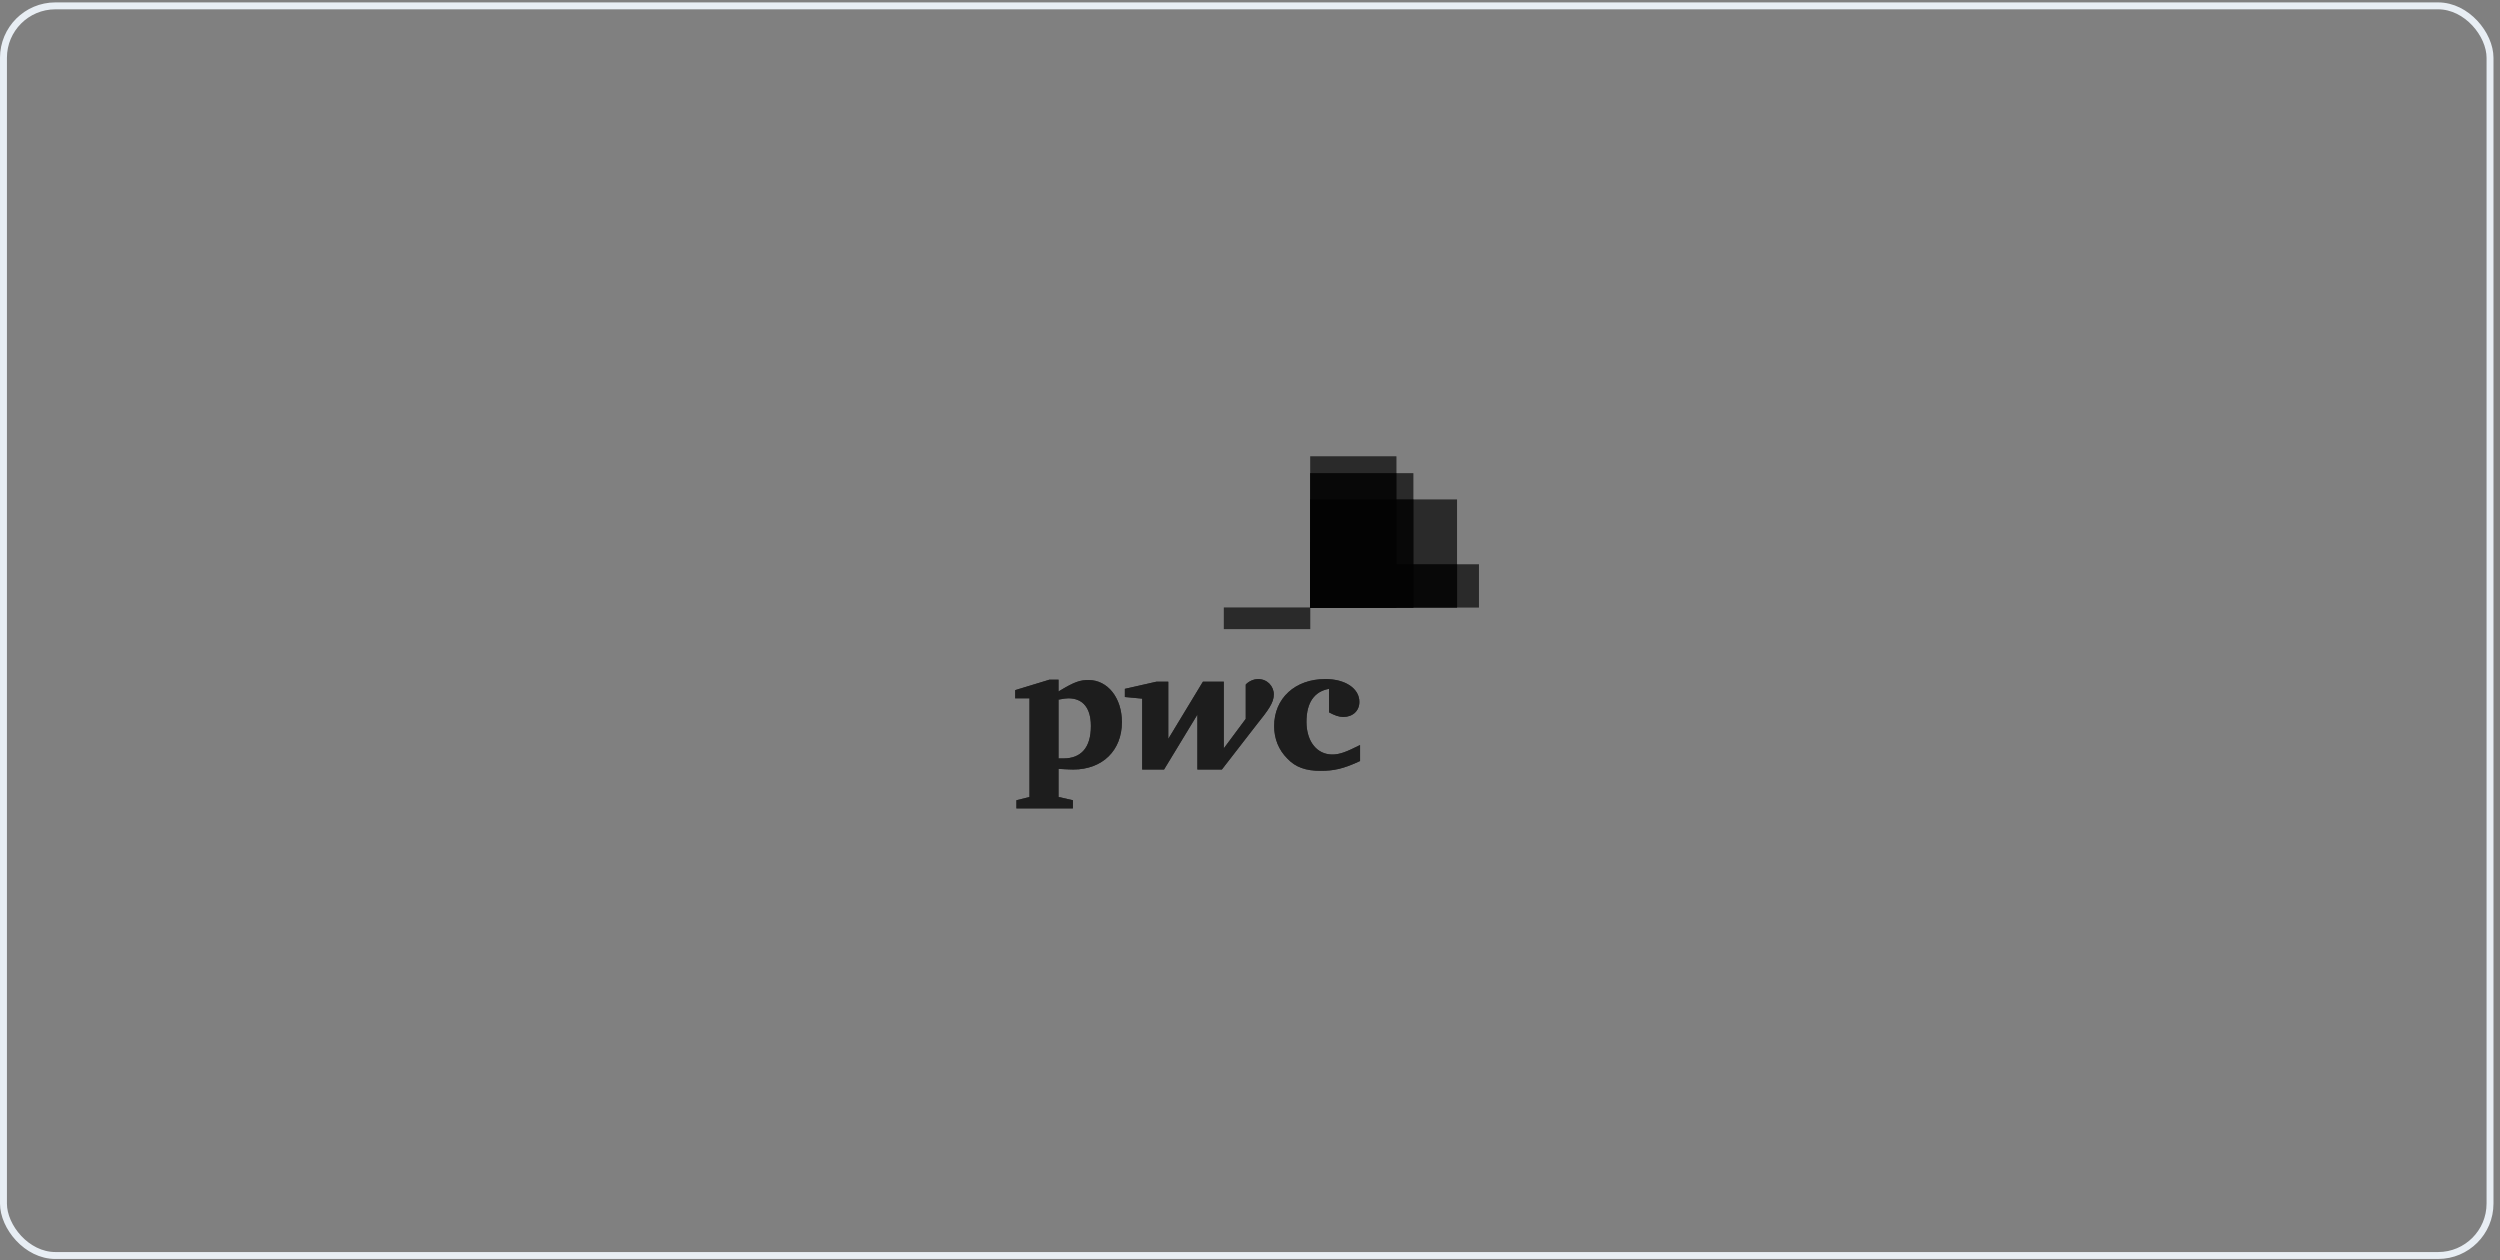 <svg width="361" height="182" viewBox="0 0 361 182" fill="none" xmlns="http://www.w3.org/2000/svg">
<rect x="0" y="0" width="361" height="182" fill="#808080" stroke="none"/>
<rect x="0.5" y="0.846" width="359.06" height="180.449" rx="7.5" stroke="#E8EEF4"/>
<g clip-path="url(#clip0_63_690)">
<g clip-path="url(#clip1_63_690)">
<g clip-path="url(#clip2_63_690)">
<g opacity="0.85">
<path d="M213.561 87.724H189.197V81.488H213.561V87.724Z" fill="black" fill-opacity="0.5"/>
<path d="M210.396 87.724H189.197V72.127H210.396V87.724Z" fill="black" fill-opacity="0.5"/>
<path d="M201.638 87.724H189.197V65.894H201.638V87.724Z" fill="black" fill-opacity="0.5"/>
<path d="M204.086 87.724H189.197V68.33H204.086V87.724Z" fill="black" fill-opacity="0.5"/>
<path d="M189.193 68.334V87.722H201.636V68.334H189.193Z" fill="black" fill-opacity="0.5"/>
<path d="M176.723 87.724H189.198V90.842H176.723V87.724Z" fill="black" fill-opacity="0.5"/>
<path d="M189.193 72.124V87.722H204.092V72.124H189.193Z" fill="black" fill-opacity="0.5"/>
<path d="M189.193 72.124V87.722H201.636V72.124H189.193Z" fill="black" fill-opacity="0.5"/>
<path d="M196.977 87.724H189.197V78.363H196.977V87.724Z" fill="black" fill-opacity="0.5"/>
<path d="M189.193 81.492V87.722H210.403V81.492H189.193Z" fill="black" fill-opacity="0.5"/>
<path d="M189.193 81.492V87.722H204.092V81.492H189.193Z" fill="black" fill-opacity="0.5"/>
<path d="M189.193 81.492V87.722H201.636V81.492H189.193Z" fill="black" fill-opacity="0.5"/>
<path d="M189.193 81.492V87.722H196.984V81.492H189.193Z" fill="black" fill-opacity="0.5"/>
<path fill-rule="evenodd" clip-rule="evenodd" d="M181.297 104.846C183.231 102.441 183.939 101.45 183.939 100.271C183.939 99.091 182.995 98.054 181.675 98.054C180.92 98.054 180.212 98.478 179.882 98.856V103.808L176.722 108.054V98.431H173.703L168.703 106.686V98.431H167.005L162.429 99.469V100.648L164.929 100.884V111.12H168.09L172.901 103.195V111.12H176.439L181.297 104.846ZM191.91 99.469C189.788 99.846 188.656 101.45 188.656 104.233C188.656 107.063 190.165 108.95 192.382 108.95C193.467 108.95 194.41 108.573 196.392 107.582V109.893C193.986 111.025 192.571 111.309 190.684 111.309C188.561 111.309 187.052 110.79 185.873 109.516C184.646 108.29 183.986 106.686 183.986 104.846C183.986 100.837 187.005 98.054 191.392 98.054C194.269 98.054 196.297 99.422 196.297 101.356C196.297 102.629 195.354 103.525 193.986 103.525C193.278 103.525 192.712 103.29 191.91 102.865V99.469ZM153.561 109.516H152.854V101.025C153.561 100.884 153.986 100.837 154.269 100.837C156.391 100.837 157.523 102.252 157.523 104.846C157.523 107.959 156.108 109.516 153.561 109.516ZM154.929 115.554L152.854 115.082V111.026C152.925 111.029 152.996 111.033 153.066 111.037C153.835 111.08 154.544 111.12 154.976 111.12C159.222 111.12 162.005 108.337 162.005 104.28C162.005 100.742 159.929 98.195 157.193 98.195C155.967 98.195 155.165 98.431 152.854 99.846V98.148H151.533L146.58 99.657V100.837H148.656V115.082L146.769 115.554V116.733H154.929V115.554Z" fill="#1B1B1B"/>
</g>
</g>
</g>
</g>
<g clip-path="url(#clip3_63_690)">
<g clip-path="url(#clip4_63_690)">
<g clip-path="url(#clip5_63_690)">
<g opacity="0.85">
<path d="M213.561 87.724H189.197V81.488H213.561V87.724Z" fill="black" fill-opacity="0.5"/>
<path d="M210.396 87.724H189.197V72.127H210.396V87.724Z" fill="black" fill-opacity="0.5"/>
<path d="M201.638 87.724H189.197V65.894H201.638V87.724Z" fill="black" fill-opacity="0.5"/>
<path d="M204.086 87.724H189.197V68.33H204.086V87.724Z" fill="black" fill-opacity="0.5"/>
<path d="M189.193 68.334V87.722H201.636V68.334H189.193Z" fill="black" fill-opacity="0.5"/>
<path d="M176.723 87.724H189.198V90.842H176.723V87.724Z" fill="black" fill-opacity="0.5"/>
<path d="M189.193 72.124V87.722H204.092V72.124H189.193Z" fill="black" fill-opacity="0.5"/>
<path d="M189.193 72.124V87.722H201.636V72.124H189.193Z" fill="black" fill-opacity="0.5"/>
<path d="M196.977 87.724H189.197V78.363H196.977V87.724Z" fill="black" fill-opacity="0.5"/>
<path d="M189.193 81.492V87.722H210.403V81.492H189.193Z" fill="black" fill-opacity="0.5"/>
<path d="M189.193 81.492V87.722H204.092V81.492H189.193Z" fill="black" fill-opacity="0.5"/>
<path d="M189.193 81.492V87.722H201.636V81.492H189.193Z" fill="black" fill-opacity="0.5"/>
<path d="M189.193 81.492V87.722H196.984V81.492H189.193Z" fill="black" fill-opacity="0.5"/>
<path fill-rule="evenodd" clip-rule="evenodd" d="M181.297 104.846C183.231 102.441 183.939 101.45 183.939 100.271C183.939 99.091 182.995 98.054 181.675 98.054C180.92 98.054 180.212 98.478 179.882 98.856V103.808L176.722 108.054V98.431H173.703L168.703 106.686V98.431H167.005L162.429 99.469V100.648L164.929 100.884V111.12H168.09L172.901 103.195V111.12H176.439L181.297 104.846ZM191.91 99.469C189.788 99.846 188.656 101.45 188.656 104.233C188.656 107.063 190.165 108.95 192.382 108.95C193.467 108.95 194.41 108.573 196.392 107.582V109.893C193.986 111.025 192.571 111.309 190.684 111.309C188.561 111.309 187.052 110.79 185.873 109.516C184.646 108.29 183.986 106.686 183.986 104.846C183.986 100.837 187.005 98.054 191.392 98.054C194.269 98.054 196.297 99.422 196.297 101.356C196.297 102.629 195.354 103.525 193.986 103.525C193.278 103.525 192.712 103.29 191.91 102.865V99.469ZM153.561 109.516H152.854V101.025C153.561 100.884 153.986 100.837 154.269 100.837C156.391 100.837 157.523 102.252 157.523 104.846C157.523 107.959 156.108 109.516 153.561 109.516ZM154.929 115.554L152.854 115.082V111.026C152.925 111.029 152.996 111.033 153.066 111.037C153.835 111.08 154.544 111.12 154.976 111.12C159.222 111.12 162.005 108.337 162.005 104.28C162.005 100.742 159.929 98.195 157.193 98.195C155.967 98.195 155.165 98.431 152.854 99.846V98.148H151.533L146.58 99.657V100.837H148.656V115.082L146.769 115.554V116.733H154.929V115.554Z" fill="#1B1B1B"/>
</g>
</g>
</g>
</g>
<defs>
<clipPath id="clip0_63_690">
<rect width="67.738" height="60.208" fill="white" transform="translate(146.578 61.379)"/>
</clipPath>
<clipPath id="clip1_63_690">
<rect width="67.738" height="60.208" fill="white" transform="translate(146.578 61.379)"/>
</clipPath>
<clipPath id="clip2_63_690">
<rect width="67.734" height="60.208" fill="white" transform="translate(146.58 61.379)"/>
</clipPath>
<clipPath id="clip3_63_690">
<rect width="67.738" height="60.208" fill="white" transform="translate(146.578 61.379)"/>
</clipPath>
<clipPath id="clip4_63_690">
<rect width="67.738" height="60.208" fill="white" transform="translate(146.578 61.379)"/>
</clipPath>
<clipPath id="clip5_63_690">
<rect width="67.734" height="60.208" fill="white" transform="translate(146.58 61.379)"/>
</clipPath>
</defs>
</svg>
